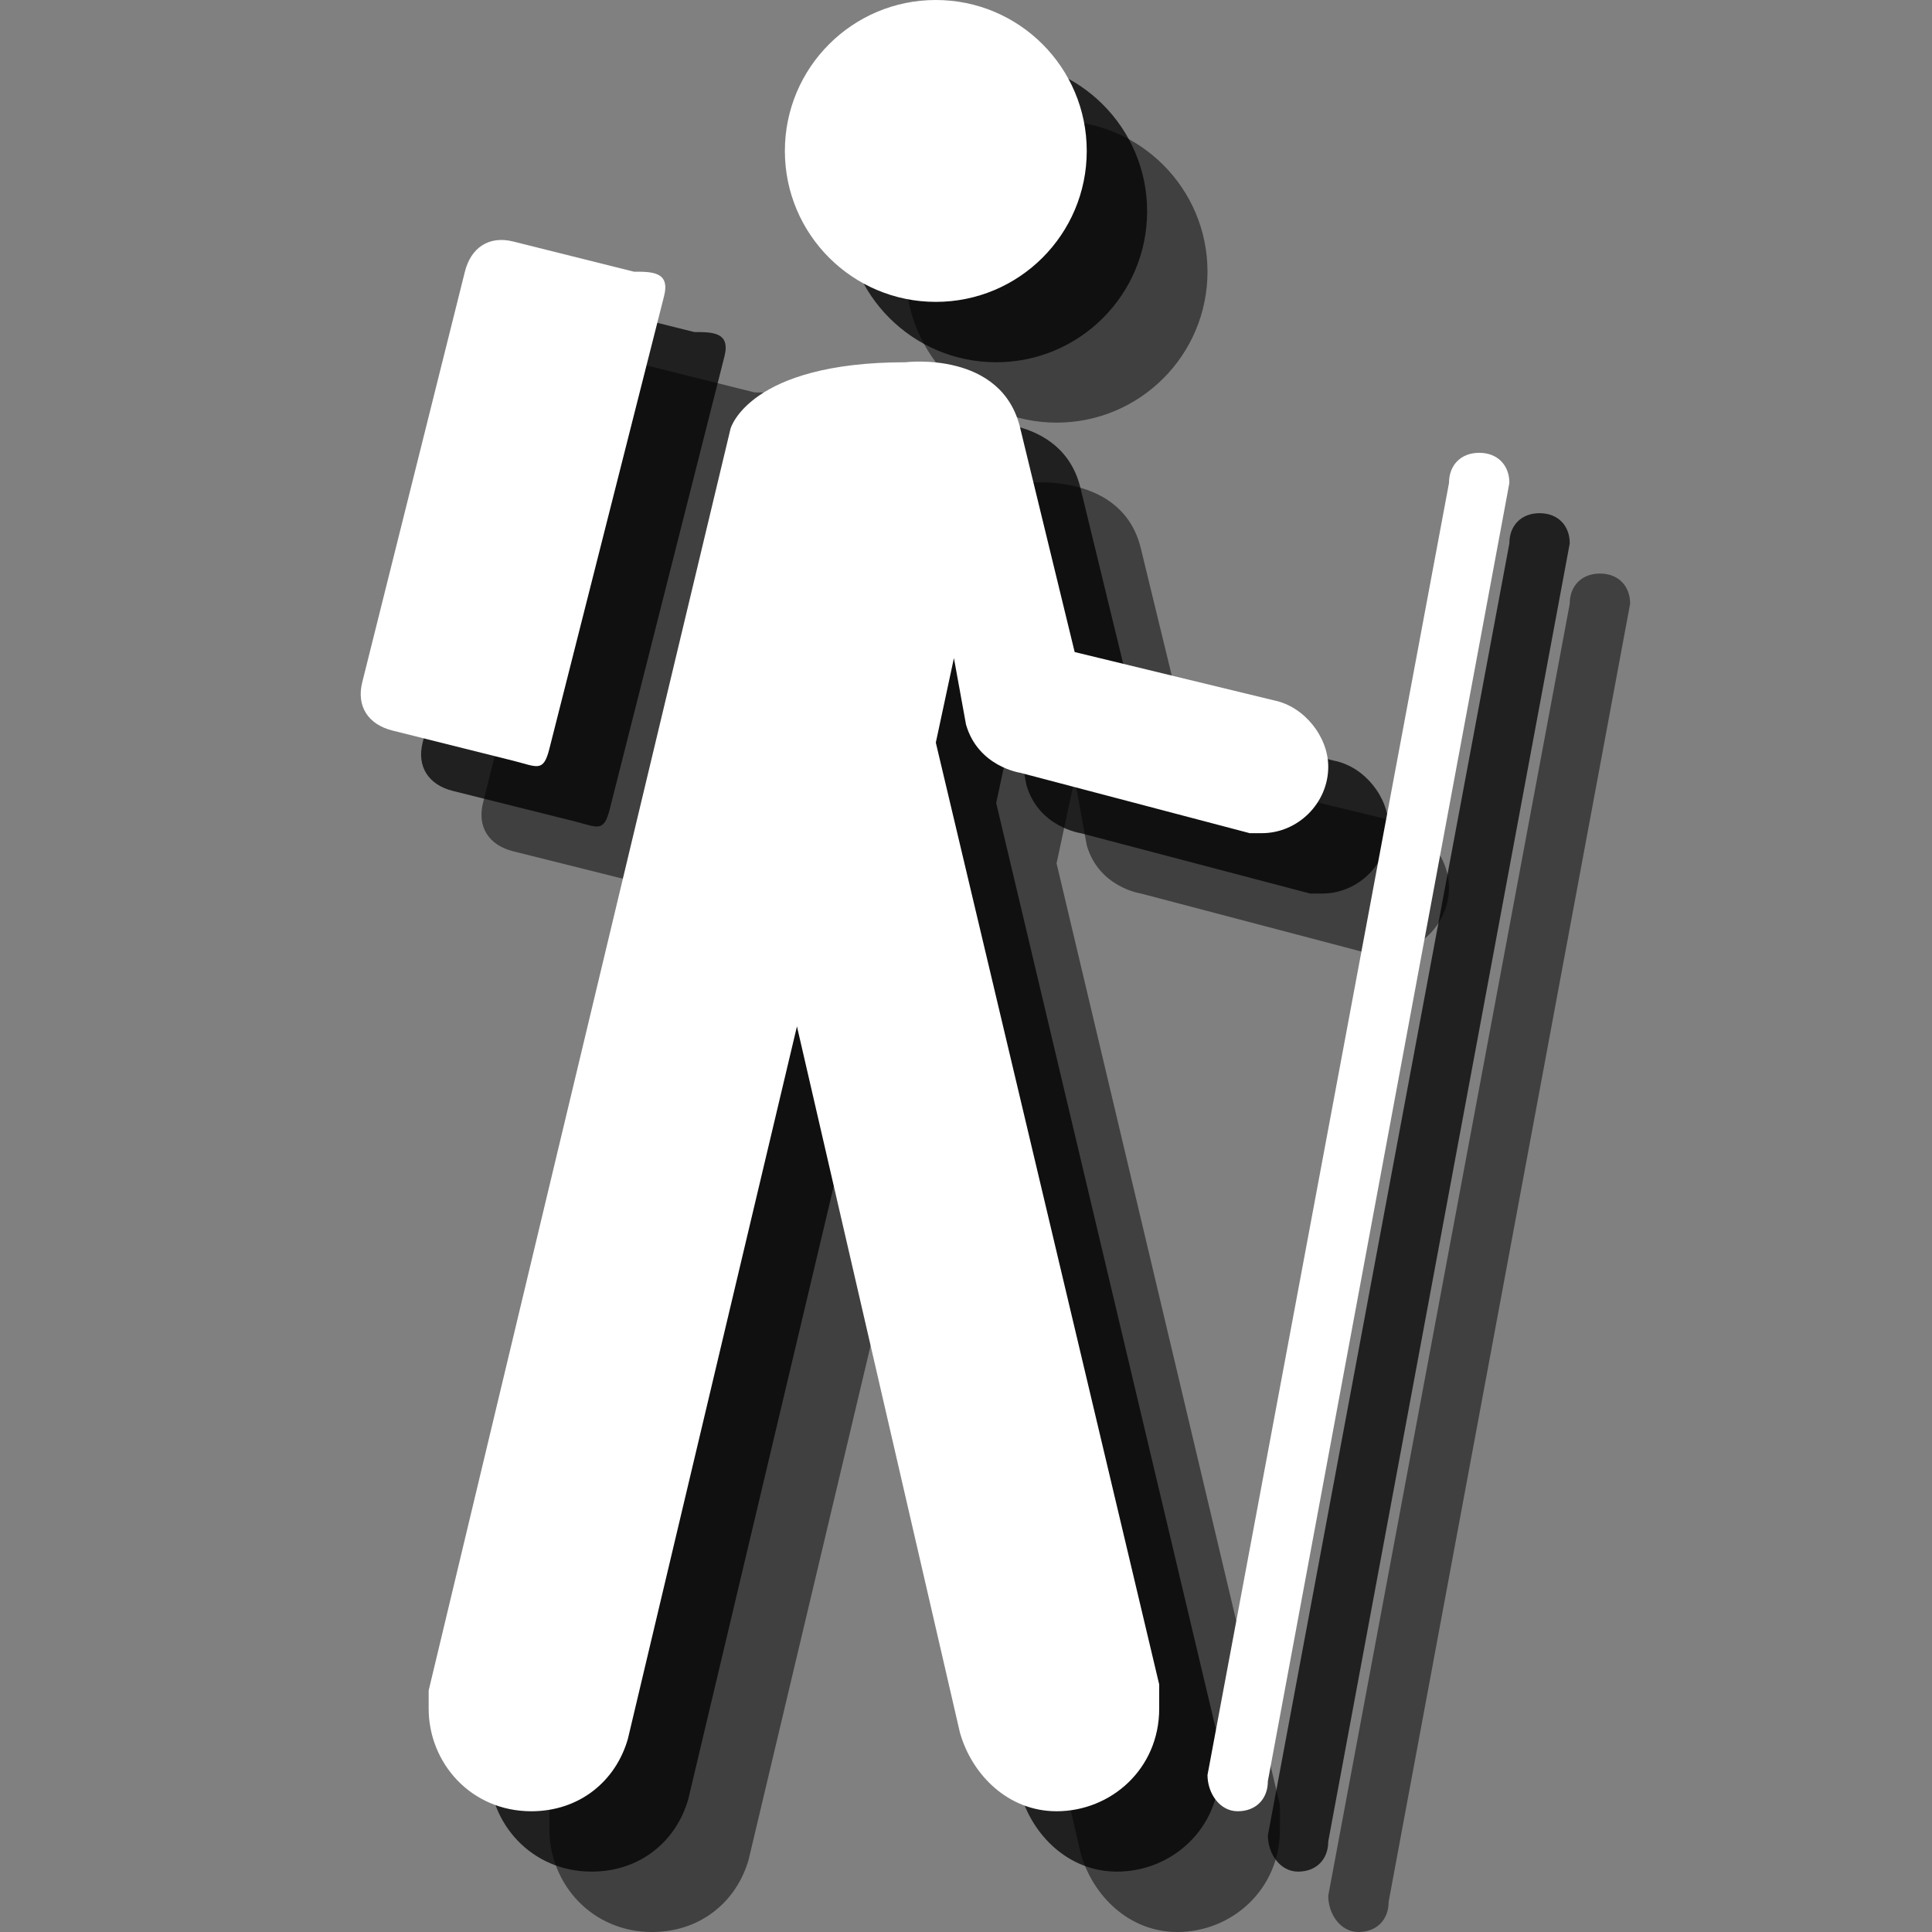 <?xml version="1.0" encoding="utf-8"?>
<!-- Generator: Adobe Illustrator 18.1.1, SVG Export Plug-In . SVG Version: 6.00 Build 0)  -->
<svg version="1.1" id="Icons" xmlns="http://www.w3.org/2000/svg" xmlns:xlink="http://www.w3.org/1999/xlink" x="0px" y="0px"
	 viewBox="0 0 32 32" enable-background="new 0 0 32 32" xml:space="preserve">
<rect x="0" y="0" width="32" height="32" fill="#808080" stroke="none"/>
<g opacity="0.5">
	<path d="M13,6.9c0.1-0.4-0.2-0.4-0.5-0.4l-2-0.5c-0.4-0.1-0.7,0.1-0.8,0.5L8,13.3c-0.1,0.4,0.1,0.7,0.5,0.8l2,0.5
		c0.4,0.1,0.5,0.2,0.6-0.2L13,6.9"/>
	<path d="M22,31.4L22,31.4c0,0.3,0.2,0.6,0.5,0.6c0.3,0,0.5-0.2,0.5-0.5l4-21.5v0c0-0.3-0.2-0.5-0.5-0.5c-0.3,0-0.5,0.2-0.5,0.5
		L22,31.4L22,31.4z"/>
	<path d="M9.1,30c0,0.1,0,0.2,0,0.3c0,0.9,0.7,1.7,1.7,1.7c0.8,0,1.4-0.5,1.6-1.2L15.2,19l2.7,11.7c0.2,0.7,0.8,1.3,1.6,1.3
		c0.9,0,1.7-0.7,1.7-1.7c0-0.1,0-0.2,0-0.4l-3.7-15.6l0.3-1.4l0.2,1.1c0.2,0.7,0.9,0.8,0.9,0.8l3.8,1l0.2,0c0.6,0,1.1-0.5,1.1-1.1
		c0-0.5-0.4-1-0.9-1.1l-3.3-0.8l-0.9-3.7C18.6,7.8,17,8,17,8c-2.6,0-2.9,1.1-2.9,1.1L9.1,30z"/>
	<circle cx="17.5" cy="4.5" r="2.5"/>
</g>
<g opacity="0.75">
	<path d="M12,5.9c0.1-0.4-0.2-0.4-0.5-0.4L9.5,5C9.1,4.9,8.8,5.1,8.7,5.5L7,12.3c-0.1,0.4,0.1,0.7,0.5,0.8l2,0.5
		c0.4,0.1,0.5,0.2,0.6-0.2L12,5.9"/>
	<path d="M21,30.4L21,30.4c0,0.3,0.2,0.6,0.5,0.6c0.3,0,0.5-0.2,0.5-0.5l4-21.5v0c0-0.3-0.2-0.5-0.5-0.5c-0.3,0-0.5,0.2-0.5,0.5
		L21,30.4L21,30.4z"/>
	<path d="M8.1,29c0,0.1,0,0.2,0,0.3c0,0.9,0.7,1.7,1.7,1.7c0.8,0,1.4-0.5,1.6-1.2L14.2,18l2.7,11.7c0.2,0.7,0.8,1.3,1.6,1.3
		c0.9,0,1.7-0.7,1.7-1.7c0-0.1,0-0.2,0-0.4l-3.7-15.6l0.3-1.4l0.2,1.1c0.2,0.7,0.9,0.8,0.9,0.8l3.8,1l0.2,0c0.6,0,1.1-0.5,1.1-1.1
		c0-0.5-0.4-1-0.9-1.1l-3.3-0.8l-0.9-3.7C17.6,6.8,16,7,16,7c-2.6,0-2.9,1.1-2.9,1.1L8.1,29z"/>
	<circle cx="16.5" cy="3.5" r="2.5"/>
</g>
<g>
	<path fill="#FFFFFF" d="M11,4.9c0.1-0.4-0.2-0.4-0.5-0.4L8.5,4C8.1,3.9,7.8,4.1,7.7,4.5L6,11.3c-0.1,0.4,0.1,0.7,0.5,0.8l2,0.5
		c0.4,0.1,0.5,0.2,0.6-0.2L11,4.9"/>
	<path fill="#FFFFFF" d="M20,29.4L20,29.4c0,0.3,0.2,0.6,0.5,0.6c0.3,0,0.5-0.2,0.5-0.5l4-21.5v0c0-0.3-0.2-0.5-0.5-0.5
		c-0.3,0-0.5,0.2-0.5,0.5L20,29.4L20,29.4z"/>
	<path fill="#FFFFFF" d="M7.1,28c0,0.1,0,0.2,0,0.3c0,0.9,0.7,1.7,1.7,1.7c0.8,0,1.4-0.5,1.6-1.2L13.2,17l2.7,11.7
		c0.2,0.7,0.8,1.3,1.6,1.3c0.9,0,1.7-0.7,1.7-1.7c0-0.1,0-0.2,0-0.4l-3.7-15.6l0.3-1.4l0.2,1.1c0.2,0.7,0.9,0.8,0.9,0.8l3.8,1l0.2,0
		c0.6,0,1.1-0.5,1.1-1.1c0-0.5-0.4-1-0.9-1.1l-3.3-0.8l-0.9-3.7C16.6,5.8,15,6,15,6c-2.6,0-2.9,1.1-2.9,1.1L7.1,28z"/>
	<circle fill="#FFFFFF" cx="15.5" cy="2.5" r="2.5"/>
</g>
</svg>
